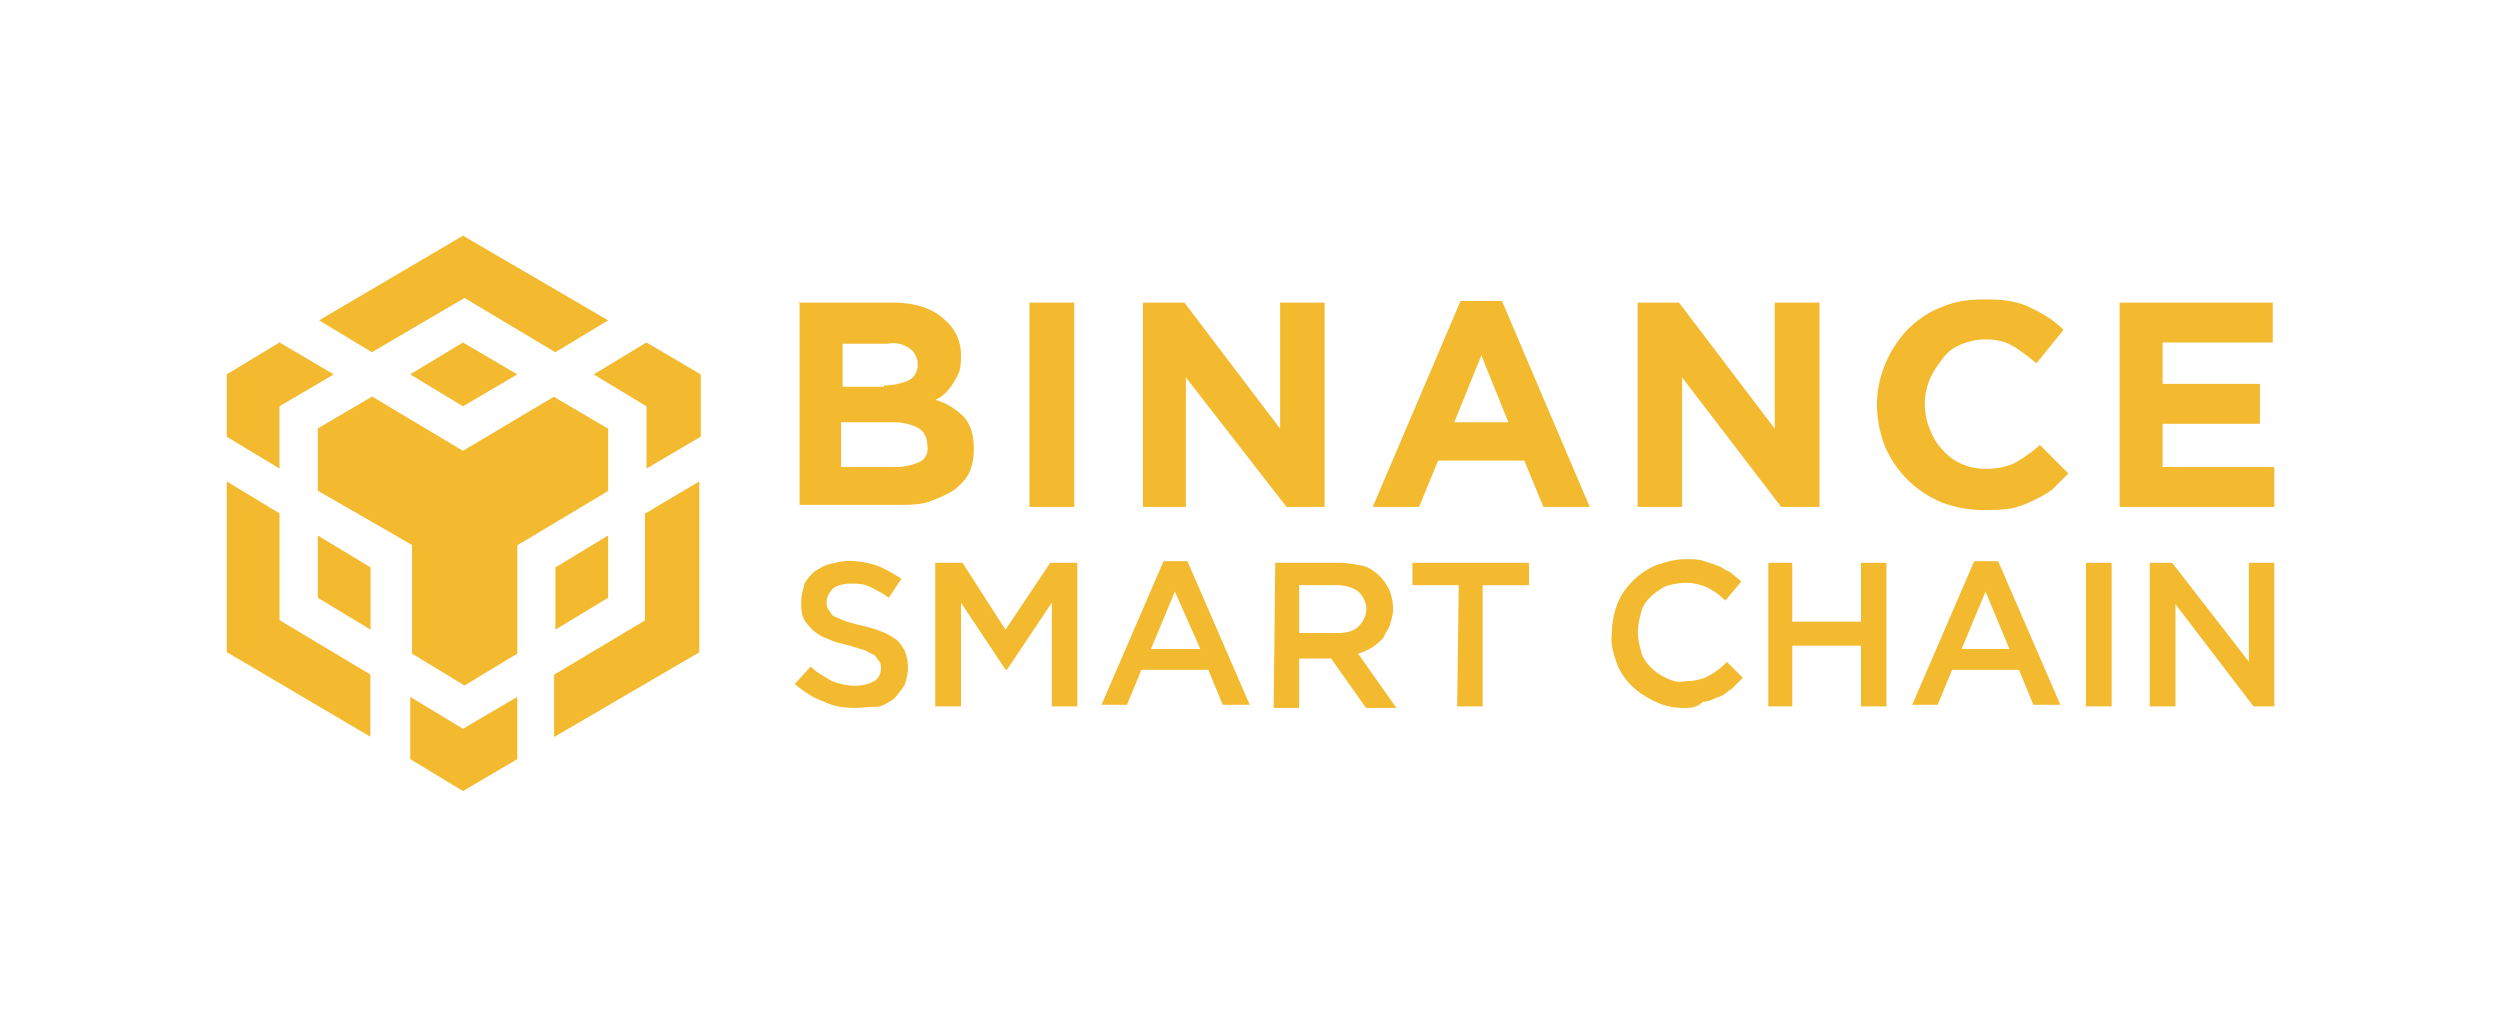 <svg width="129" height="53" fill="none" xmlns="http://www.w3.org/2000/svg"><path d="M41.18 15.613h4.861c1.235 0 2.138.332 2.723.903a2.35 2.35 0 0 1 .823 1.806c0 .252 0 .57-.08.823-.16.412-.411.824-.743 1.156-.16.159-.333.252-.492.332.571.159 1.076.49 1.488.903.332.411.49.903.49 1.646 0 .412-.079.903-.252 1.235-.159.332-.49.664-.823.903-.411.253-.823.412-1.235.571-.491.16-1.076.16-1.647.16H41.26V15.586h-.08v.027Zm4.45 4.276c.411 0 .823-.08 1.234-.252.332-.16.492-.492.492-.824 0-.332-.16-.664-.412-.823a1.43 1.43 0 0 0-1.155-.252h-2.31v2.217h2.137v-.066h.013Zm.57 4.21c.412 0 .824-.08 1.235-.253.332-.16.492-.491.412-.903 0-.332-.16-.664-.412-.823-.252-.16-.743-.332-1.314-.332h-2.723v2.31H46.2ZM53.12 15.613h2.31v10.544h-2.31V15.613ZM58.976 15.613h2.138l4.94 6.507v-6.507h2.297v10.544h-1.965l-5.193-6.68v6.68h-2.217V15.613ZM75.362 15.533h2.139l4.528 10.624h-2.39l-.983-2.39h-4.449l-.983 2.39h-2.39l4.528-10.624Zm2.47 6.255-1.394-3.453-1.394 3.453h2.788ZM84.499 15.613h2.138l4.94 6.507v-6.507h2.31v10.544H91.91l-5.113-6.68v6.68H84.5V15.613ZM102.281 26.316c-.744 0-1.487-.159-2.138-.411a5.461 5.461 0 0 1-2.882-2.882 6.061 6.061 0 0 1-.411-2.138c0-1.395.57-2.802 1.567-3.865.491-.49 1.075-.903 1.726-1.155.744-.332 1.487-.412 2.218-.412.411 0 .903 0 1.314.08.412.08.744.16 1.076.332.332.16.664.332.903.491.252.16.571.412.824.664l-1.395 1.727c-.412-.332-.823-.664-1.235-.903-.412-.24-.903-.332-1.394-.332-.412 0-.824.08-1.235.252-.412.16-.744.412-.983.744-.24.332-.491.664-.664 1.076-.16.411-.252.823-.252 1.235 0 .411.08.902.252 1.314.173.412.332.744.664 1.076.571.664 1.394.983 2.218.983.491 0 1.075-.08 1.567-.332.411-.253.903-.572 1.235-.904l1.474 1.475-.824.823c-.332.252-.664.412-.982.571-.332.16-.744.332-1.156.412-.584.08-1.075.08-1.487.08ZM109.373 15.613h7.902v2.058h-5.684v2.138h5.02v2.059h-5.02v2.23h5.763v2.059h-7.981V15.613ZM44.142 36.529c-.571 0-1.156-.08-1.647-.333-.491-.159-.983-.49-1.487-.902l.823-.903c.332.331.664.49 1.076.743.412.16.823.252 1.235.252.332 0 .664-.08.983-.252.252-.16.332-.412.332-.664 0-.08 0-.252-.08-.332-.08-.08-.16-.252-.252-.332-.16-.08-.332-.16-.492-.252-.252-.08-.57-.16-.823-.253-.332-.08-.744-.159-1.076-.332a2.243 2.243 0 0 1-.744-.411c-.159-.16-.332-.332-.49-.571-.16-.332-.16-.664-.16-.903 0-.332.08-.571.16-.903.079-.253.331-.492.49-.664.253-.16.492-.332.824-.412.332-.08.664-.16.983-.16.49 0 .982.08 1.487.253.412.16.823.412 1.235.664l-.664.983c-.332-.253-.664-.412-.983-.571-.332-.16-.664-.16-.983-.16-.332 0-.664.08-.903.253-.159.159-.331.411-.331.664 0 .159 0 .252.08.411.079.08.159.253.252.332.159.08.331.16.57.253.253.08.492.159.904.252.332.08.664.16 1.075.332.253.08.492.252.744.412.16.159.332.411.412.57.08.253.159.492.159.824 0 .332-.08.664-.16.903-.159.252-.331.491-.57.744-.253.16-.492.332-.824.411-.411-.026-.823.053-1.155.053ZM48.259 29.039h1.407l2.218 3.453 2.31-3.453h1.395v7.41h-1.314v-5.352l-2.311 3.453h-.08l-2.297-3.453v5.352h-1.328v-7.41ZM60.038 28.959h1.235l3.214 7.41h-1.394l-.744-1.806h-3.453l-.743 1.806h-1.315l3.2-7.41Zm1.9 4.528-1.315-2.96-1.235 2.96h2.55ZM65.801 29.039h3.294c.411 0 .823.08 1.235.16.332.079.664.331.903.57.16.16.332.412.491.744.08.252.16.57.16.903 0 .252-.08.57-.16.823s-.252.412-.332.664c-.16.16-.332.332-.57.492-.253.159-.492.252-.745.331l1.98 2.803h-1.568l-1.806-2.55h-1.647v2.55h-1.314l.08-7.49Zm3.214 3.625c.412 0 .823-.08 1.076-.332.252-.252.411-.57.411-.903 0-.332-.159-.664-.411-.903-.332-.252-.744-.332-1.156-.332h-1.899v2.47h1.98ZM75.27 30.194h-2.39V29.04h6.016v1.155h-2.39v6.255H75.19l.08-6.255ZM86.89 36.529c-.492 0-.983-.08-1.487-.332-.904-.412-1.647-1.076-1.98-1.98-.159-.49-.331-.982-.252-1.486 0-.492.08-.983.253-1.488.332-.903 1.075-1.646 1.978-2.058.492-.16.983-.332 1.567-.332.333 0 .665 0 .904.08.252.08.49.159.743.252.252.08.412.252.664.332.16.16.412.332.571.491l-.823.983a3.779 3.779 0 0 0-.903-.664 2.729 2.729 0 0 0-1.156-.253c-.331 0-.663.08-.982.16a3.04 3.04 0 0 0-.824.57c-.252.253-.411.492-.49.824-.08.332-.16.664-.16.983 0 .332.08.664.16.983.079.318.251.57.49.823.253.252.492.412.824.571.332.16.664.252.983.16.411 0 .823-.08 1.155-.253a3.49 3.49 0 0 0 .983-.744l.823.824-.571.57c-.252.16-.412.333-.664.413-.252.08-.492.252-.823.252-.333.319-.665.319-.983.319ZM91.245 29.039h1.235v3.04h3.546v-3.04h1.315v7.41h-1.315v-3.134H92.48v3.134h-1.235v-7.41ZM101.869 28.959h1.235l3.214 7.41h-1.394l-.744-1.806h-3.453l-.743 1.806h-1.315l3.2-7.41Zm1.82 4.528-1.235-2.96-1.235 2.96h2.47ZM107.633 29.039h1.328v7.41h-1.328v-7.41ZM110.927 29.039h1.155l3.958 5.1v-5.1h1.314v7.41h-1.075l-4.024-5.272v5.272h-1.328v-7.41ZM26.692 35.958v3.213l-2.802 1.647-2.722-1.647v-3.213l2.722 1.646 2.802-1.646ZM11.7 24.842l2.723 1.647V32l4.687 2.802v3.214l-7.41-4.37v-8.804Zm24.382 0v8.818l-7.49 4.37v-3.215l4.688-2.802v-5.51l2.802-1.66Zm-7.503-4.369 2.802 1.647v3.214l-4.688 2.802v5.59l-2.722 1.647-2.71-1.646v-5.605L16.4 25.32v-3.213l2.802-1.647 4.688 2.802 4.688-2.789ZM16.4 27.631l2.723 1.647v3.214L16.4 30.845V27.63Zm14.98 0v3.214l-2.722 1.647v-3.214l2.722-1.647Zm-16.958-9.96 2.802 1.647-2.802 1.647v3.213l-2.723-1.646v-3.214l2.723-1.647Zm18.937 0 2.802 1.647v3.214l-2.802 1.646v-3.213l-2.723-1.647 2.723-1.647Zm-9.469 0 2.802 1.647-2.802 1.647-2.722-1.647 2.722-1.647Zm0-5.511 7.49 4.37-2.722 1.646-4.688-2.802-4.78 2.802-2.723-1.647 7.423-4.369Z" fill="#F3BA2F"/></svg>